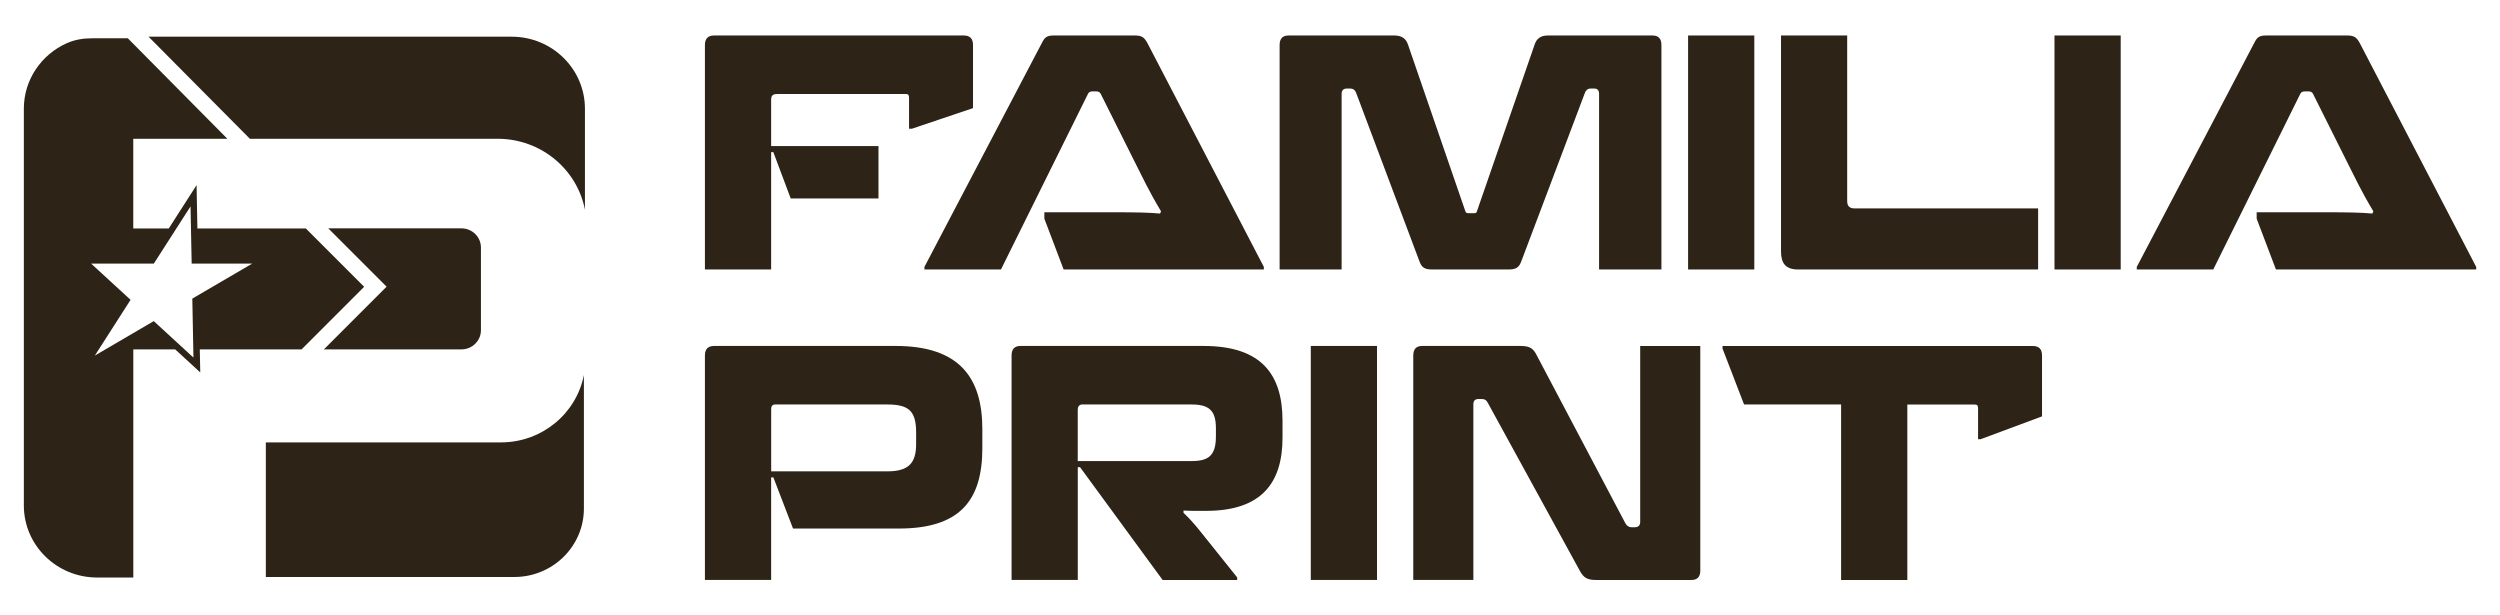 <?xml version="1.0" encoding="UTF-8"?>
<svg id="Layer_1" data-name="Layer 1" xmlns="http://www.w3.org/2000/svg" viewBox="0 0 575.74 141.73">
  <defs>
    <style>
      .cls-1 {
        fill: #2d2417;
        stroke-width: 0px;
      }
    </style>
  </defs>
  <g>
    <path class="cls-1" d="M115.36,101.88h-54.14v31h57.22c8.85,0,16.03-7.06,16.03-15.76v-30.76c-1.72,8.84-9.61,15.52-19.11,15.52Z"/>
    <path class="cls-1" d="M74.61,80.46h31.66c2.48,0,4.49-1.98,4.49-4.42v-19.03c0-2.44-2.01-4.42-4.49-4.42h-30.67l13.43,13.43-14.42,14.42Z"/>
    <path class="cls-1" d="M117.84,8.45H34.21l23.34,23.51h57.06c9.99,0,18.29,7.03,20.1,16.33v-23.25c0-9.16-7.55-16.59-16.87-16.59Z"/>
    <path class="cls-1" d="M83.86,66.04l-13.43-13.43h-24.97l-.19-9.98-6.4,9.98h-8.18v-20.64h21.68L29.44,8.82h-8.29c-1.96,0-3.93.31-5.73,1.11-.01,0-.02,0-.03.01-5.84,2.61-9.9,8.38-9.9,15.1v91.37c0,9.16,7.55,16.59,16.87,16.59h8.34v-52.54h9.64l5.78,5.31-.11-5.31h23.44l14.42-14.42ZM44.29,68.76l.26,13.59-9.14-8.4-13.57,7.94,8.23-12.84-9.09-8.35h14.45l8.45-13.17.26,13.17h13.95l-13.79,8.06Z"/>
  </g>
  <g>
    <path class="cls-1" d="M178.11,35.04h-.52v27.02h-15.25V10.39c0-1.48.67-2.22,2.15-2.22h57.44c1.48,0,2.15.74,2.15,2.22v14.51l-14.06,4.74h-.67v-7.18c0-.59-.22-.81-.67-.81h-29.68c-1.04,0-1.41.37-1.41,1.33v10.66h24.72v12.07h-20.21l-4-10.66Z"/>
    <path class="cls-1" d="M230.51,62.06h-17.62v-.59l27.02-51.52c.67-1.33,1.11-1.78,2.81-1.78h18.58c1.7,0,2.22.44,2.96,1.78l26.8,51.52v.59h-46.11l-4.44-11.7v-1.48h15.1c6.37,0,9.03.07,11.55.3l.22-.52c-1.26-2.15-2.29-3.78-5.4-10.07l-8.51-17.02c-.22-.37-.52-.52-1.04-.52h-.89c-.44,0-.74.15-.96.52l-20.06,40.49Z"/>
    <path class="cls-1" d="M368.26,62.06V21.57c0-.74-.37-1.18-1.11-1.18h-.81c-.67,0-1.11.37-1.33.96l-14.73,39.01c-.52,1.33-1.33,1.7-2.89,1.7h-17.54c-1.63,0-2.37-.37-2.89-1.7l-14.66-39.01c-.22-.59-.67-.96-1.41-.96h-.74c-.74,0-1.18.44-1.18,1.18v40.49h-14.28V10.39c0-1.48.67-2.22,2.07-2.22h24.35c1.7,0,2.67.74,3.11,2l13.25,38.49c.07.3.3.44.74.44h1.33c.37,0,.52-.15.59-.44l13.32-38.49c.44-1.26,1.33-2,3.04-2h24.06c1.41,0,2.07.74,2.07,2.22v51.67h-14.36Z"/>
    <path class="cls-1" d="M388.76,62.06V8.17h15.25v53.89h-15.25Z"/>
    <path class="cls-1" d="M425.4,8.17v38.05c0,1.18.44,1.78,1.78,1.78h42.19v14.06h-55.29c-2.89,0-3.92-1.48-3.92-4.15V8.17h15.25Z"/>
    <path class="cls-1" d="M473.14,62.06V8.17h15.25v53.89h-15.25Z"/>
    <path class="cls-1" d="M509.71,62.06h-17.62v-.59l27.02-51.52c.67-1.33,1.11-1.78,2.81-1.78h18.58c1.7,0,2.22.44,2.96,1.78l26.8,51.52v.59h-46.12l-4.44-11.7v-1.48h15.1c6.37,0,9.03.07,11.55.3l.22-.52c-1.26-2.15-2.29-3.78-5.4-10.07l-8.51-17.02c-.22-.37-.52-.52-1.04-.52h-.89c-.44,0-.74.15-.96.52l-20.06,40.49Z"/>
  </g>
  <g>
    <path class="cls-1" d="M178.11,109.95h-.52v23.61h-15.25v-51.67c0-1.48.67-2.22,2.15-2.22h41.75c14.66,0,19.99,7.25,19.99,19.17v4.37c0,12.36-5.48,18.51-19.25,18.51h-24.35l-4.52-11.77ZM178.56,93.15c-.67,0-.96.37-.96,1.04v14.36h26.72c4.89,0,6.66-1.85,6.66-6.29v-2.67c0-5.03-1.78-6.44-6.66-6.44h-25.76Z"/>
    <path class="cls-1" d="M248.21,107.58v25.98h-15.25v-51.67c0-1.48.67-2.22,2.07-2.22h42.12c13.4,0,18.21,6.59,18.21,17.25v3.85c0,10.44-4.81,16.88-17.62,16.88h-1.55c-1.48,0-2.59,0-3.63-.07v.52c1.26,1.18,2.59,2.67,3.77,4.15l8.59,10.73v.59h-17.17l-19.02-25.98h-.52ZM249.24,93.15c-.59,0-1.04.37-1.04,1.26v11.77h26.2c4,0,5.62-1.33,5.62-5.7v-1.85c0-4.15-1.63-5.48-5.62-5.48h-25.17Z"/>
    <path class="cls-1" d="M301.87,133.56v-53.89h15.25v53.89h-15.25Z"/>
    <path class="cls-1" d="M350.2,79.67c2.22,0,2.96.67,3.7,2.15l20.43,38.71c.3.52.74.89,1.41.89h.81c.74,0,1.18-.44,1.18-1.18v-40.56h13.84v51.74c0,1.41-.67,2.15-2.07,2.15h-21.91c-2.07,0-2.89-.52-3.78-2.15l-21.17-38.64c-.3-.59-.67-.89-1.41-.89h-.74c-.81,0-1.18.44-1.18,1.18v40.49h-13.84v-51.67c0-1.48.67-2.22,2.07-2.22h22.65Z"/>
    <path class="cls-1" d="M439.25,93.15v40.42h-15.25v-40.42h-22.35l-4.96-12.88v-.59h71.43c1.48,0,2.15.74,2.15,2.22v13.99l-14.14,5.26h-.59v-7.18c0-.59-.22-.81-.81-.81h-15.47Z"/>
  </g>
</svg>
